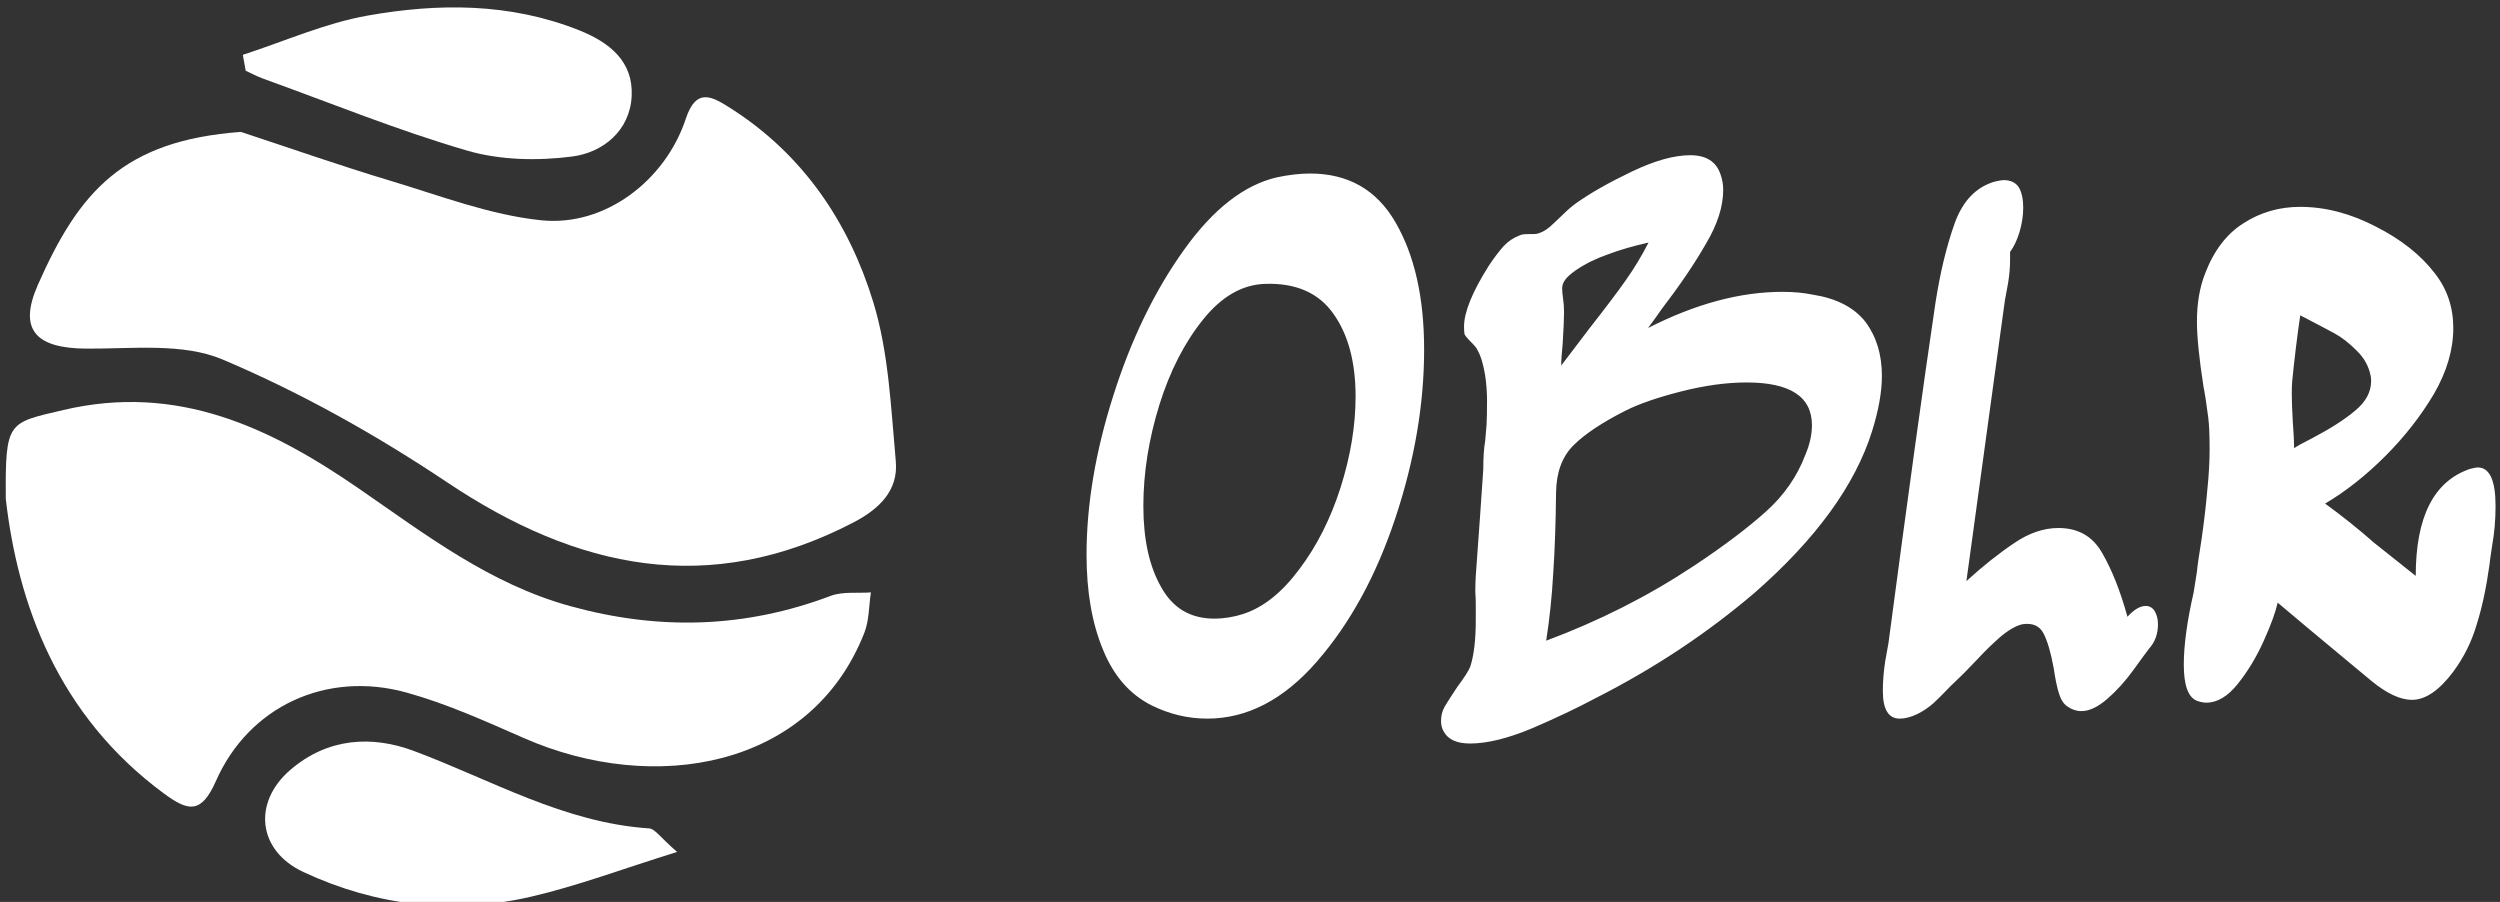 <svg data-v-423bf9ae="" xmlns="http://www.w3.org/2000/svg" viewBox="0 0 255 92" class="iconLeft"><rect x="0" y="0" width="255" height="92" fill="#333333" stroke="none"/><!----><!----><!----><g data-v-423bf9ae="" id="eaf05513-56bf-4af9-ae3a-6a881d7dc867" fill="white" transform="matrix(4.789,0,0,4.789,109.439,10.995)"><path d="M4.35 1.48L4.35 1.48Q4.73 1.40 5.05 1.40L5.05 1.40L5.05 1.40Q6.27 1.40 6.87 2.44L6.87 2.44L6.87 2.44Q7.48 3.49 7.48 5.15L7.48 5.15L7.48 5.15Q7.48 6.89 6.87 8.73L6.87 8.73L6.87 8.73Q6.26 10.57 5.20 11.79L5.20 11.79L5.20 11.79Q4.14 13.01 2.86 13.01L2.86 13.01L2.86 13.01Q2.25 13.01 1.68 12.73L1.68 12.73L1.68 12.73Q0.98 12.38 0.64 11.54L0.64 11.54L0.64 11.54Q0.29 10.70 0.29 9.52L0.29 9.52L0.29 9.52Q0.29 7.92 0.86 6.13L0.86 6.13L0.86 6.13Q1.43 4.33 2.37 3.02L2.37 3.02L2.37 3.02Q3.30 1.72 4.35 1.48L4.35 1.48ZM4.10 3.75L4.10 3.75Q3.37 3.77 2.78 4.50L2.78 4.50L2.78 4.50Q2.18 5.24 1.84 6.33L1.84 6.33L1.84 6.33Q1.50 7.43 1.50 8.48L1.50 8.48L1.50 8.48Q1.50 9.55 1.88 10.21L1.88 10.21L1.88 10.21Q2.25 10.88 3.01 10.88L3.01 10.88L3.01 10.88Q3.32 10.88 3.63 10.78L3.63 10.78L3.63 10.78Q4.27 10.57 4.82 9.83L4.82 9.83L4.82 9.83Q5.38 9.09 5.70 8.09L5.70 8.09L5.70 8.09Q6.02 7.08 6.02 6.15L6.02 6.15L6.02 6.15Q6.02 5.05 5.55 4.39L5.55 4.39L5.55 4.39Q5.08 3.72 4.10 3.75L4.10 3.75ZM15.60 7.39L15.60 7.39Q15.74 7.06 15.74 6.76L15.74 6.76L15.74 6.76Q15.74 5.85 14.35 5.85L14.35 5.85L14.35 5.85Q13.71 5.85 12.96 6.04L12.96 6.04L12.96 6.04Q12.21 6.23 11.77 6.45L11.77 6.45L11.77 6.45Q11.02 6.83 10.66 7.19L10.66 7.19L10.66 7.19Q10.30 7.55 10.29 8.19L10.29 8.19L10.29 8.19Q10.28 9.17 10.23 9.91L10.23 9.91L10.23 9.91Q10.19 10.64 10.08 11.35L10.08 11.35L10.08 11.35Q11.77 10.72 13.22 9.76L13.22 9.76L13.22 9.76Q14.17 9.13 14.76 8.60L14.76 8.60L14.76 8.60Q15.34 8.08 15.60 7.39L15.60 7.39ZM10.46 4.35L10.46 4.35Q10.46 4.56 10.43 5.04L10.43 5.04L10.43 5.04Q10.40 5.32 10.40 5.49L10.40 5.49L11.00 4.70L11.00 4.70Q11.51 4.05 11.77 3.68L11.77 3.68L11.77 3.68Q12.04 3.30 12.26 2.87L12.26 2.87L12.26 2.87Q11.77 2.98 11.40 3.12L11.40 3.12L11.40 3.12Q11.02 3.25 10.71 3.46L10.71 3.46L10.71 3.46Q10.54 3.58 10.48 3.67L10.48 3.67L10.48 3.67Q10.42 3.75 10.42 3.85L10.42 3.85L10.42 3.85Q10.42 3.93 10.44 4.07L10.44 4.07L10.44 4.07Q10.46 4.21 10.46 4.35L10.46 4.35ZM15.76 3.98L15.76 3.98Q16.52 4.10 16.88 4.56L16.88 4.56L16.88 4.56Q17.23 5.03 17.23 5.71L17.23 5.71L17.23 5.71Q17.23 6.22 17.02 6.89L17.02 6.89L17.02 6.89Q16.48 8.61 14.53 10.32L14.53 10.32L14.53 10.32Q13.01 11.62 11.14 12.57L11.14 12.57L11.14 12.57Q10.54 12.89 9.77 13.22L9.77 13.22L9.77 13.22Q9.00 13.54 8.46 13.54L8.46 13.54L8.46 13.54Q8.04 13.54 7.90 13.29L7.90 13.29L7.90 13.29Q7.84 13.19 7.84 13.06L7.84 13.06L7.84 13.06Q7.84 12.89 7.92 12.75L7.92 12.75L7.92 12.75Q8.01 12.60 8.19 12.33L8.19 12.33L8.19 12.33Q8.40 12.05 8.46 11.91L8.46 11.91L8.46 11.91Q8.58 11.55 8.58 10.91L8.58 10.91L8.58 10.57L8.58 10.57Q8.58 10.46 8.57 10.30L8.57 10.30L8.57 10.30Q8.57 10.15 8.58 9.97L8.58 9.97L8.58 9.97Q8.69 8.46 8.74 7.70L8.74 7.70L8.74 7.70Q8.74 7.50 8.75 7.36L8.75 7.36L8.75 7.36Q8.76 7.21 8.78 7.10L8.78 7.10L8.78 7.10Q8.79 6.96 8.81 6.75L8.81 6.75L8.81 6.75Q8.82 6.54 8.82 6.26L8.82 6.26L8.82 6.26Q8.82 5.96 8.78 5.70L8.78 5.70L8.78 5.70Q8.72 5.33 8.61 5.15L8.61 5.15L8.61 5.15Q8.60 5.11 8.48 4.99L8.48 4.99L8.48 4.99Q8.36 4.87 8.34 4.82L8.34 4.82L8.34 4.82Q8.33 4.76 8.33 4.66L8.33 4.66L8.33 4.66Q8.33 4.20 8.86 3.36L8.86 3.36L8.86 3.36Q9.02 3.12 9.17 2.95L9.17 2.95L9.17 2.95Q9.32 2.79 9.51 2.72L9.51 2.72L9.51 2.72Q9.56 2.69 9.69 2.69L9.69 2.69L9.69 2.69Q9.73 2.69 9.81 2.69L9.81 2.69L9.81 2.69Q9.88 2.69 9.93 2.67L9.93 2.67L9.93 2.67Q10.08 2.62 10.24 2.46L10.24 2.46L10.24 2.46Q10.40 2.31 10.43 2.28L10.43 2.28L10.43 2.28Q10.58 2.13 10.72 2.03L10.72 2.03L10.72 2.03Q11.17 1.71 11.90 1.36L11.90 1.36L11.90 1.36Q12.63 1.01 13.15 1.01L13.15 1.01L13.15 1.01Q13.65 1.01 13.79 1.41L13.79 1.41L13.79 1.41Q13.85 1.57 13.85 1.75L13.85 1.75L13.85 1.75Q13.85 2.28 13.48 2.90L13.48 2.90L13.48 2.90Q13.12 3.53 12.53 4.30L12.53 4.30L12.53 4.30Q12.45 4.42 12.25 4.69L12.25 4.69L12.25 4.69Q13.76 3.92 15.11 3.92L15.11 3.92L15.11 3.92Q15.47 3.92 15.76 3.98L15.76 3.98ZM22.92 11.52L22.92 11.52Q22.85 11.61 22.59 11.97L22.59 11.97L22.59 11.97Q22.33 12.33 22.03 12.59L22.03 12.59L22.03 12.59Q21.73 12.85 21.48 12.85L21.48 12.85L21.48 12.85Q21.32 12.85 21.18 12.75L21.18 12.75L21.18 12.75Q21.06 12.67 21 12.47L21 12.47L21 12.47Q20.94 12.28 20.89 11.94L20.89 11.94L20.89 11.94Q20.80 11.44 20.67 11.19L20.67 11.19L20.67 11.19Q20.54 10.95 20.22 11.00L20.22 11.00L20.22 11.00Q20.01 11.05 19.74 11.28L19.74 11.28L19.74 11.28Q19.47 11.52 19.26 11.75L19.26 11.75L19.26 11.75Q19.05 11.97 18.97 12.05L18.97 12.05L18.69 12.32L18.69 12.32Q18.48 12.54 18.33 12.68L18.33 12.68L18.33 12.68Q18.17 12.82 17.99 12.91L17.99 12.91L17.99 12.91Q17.78 13.01 17.61 13.01L17.61 13.01L17.61 13.01Q17.25 13.01 17.25 12.42L17.25 12.42L17.25 12.42Q17.25 12.12 17.30 11.79L17.30 11.79L17.30 11.79Q17.36 11.45 17.37 11.40L17.37 11.40L17.37 11.40Q17.99 6.72 18.37 4.16L18.37 4.16L18.37 4.16Q18.52 3.19 18.78 2.46L18.78 2.46L18.78 2.46Q19.04 1.74 19.64 1.57L19.64 1.57L19.64 1.57Q19.78 1.54 19.82 1.54L19.82 1.54L19.82 1.54Q20.05 1.54 20.15 1.70L20.15 1.70L20.15 1.70Q20.24 1.86 20.24 2.13L20.24 2.13L20.24 2.13Q20.24 2.38 20.16 2.65L20.16 2.65L20.16 2.65Q20.08 2.91 19.96 3.07L19.96 3.07L19.96 3.25L19.96 3.25Q19.96 3.46 19.92 3.72L19.92 3.72L19.92 3.72Q19.87 3.99 19.85 4.10L19.85 4.10L19.60 5.92L19.03 10.08L19.03 10.08Q19.57 9.59 20.05 9.27L20.05 9.27L20.05 9.27Q20.52 8.95 20.99 8.95L20.99 8.95L20.99 8.95Q21.62 8.95 21.92 9.48L21.92 9.48L21.92 9.48Q22.23 10.01 22.46 10.84L22.46 10.84L22.46 10.84Q22.67 10.61 22.85 10.61L22.85 10.61L22.85 10.61Q22.97 10.61 23.04 10.72L23.04 10.72L23.04 10.72Q23.11 10.84 23.11 11.00L23.11 11.00L23.11 11.00Q23.11 11.31 22.92 11.52L22.92 11.52ZM25.97 5.81L25.97 5.81Q25.96 5.91 25.96 6.09L25.96 6.09L25.96 6.09Q25.96 6.30 25.98 6.66L25.98 6.66L25.98 6.66Q26.01 7.06 26.01 7.25L26.01 7.25L26.01 7.25Q26.11 7.18 26.39 7.04L26.39 7.04L26.39 7.04Q26.98 6.73 27.31 6.45L27.31 6.45L27.31 6.45Q27.65 6.17 27.65 5.82L27.65 5.82L27.65 5.82Q27.65 5.75 27.64 5.71L27.64 5.71L27.64 5.71Q27.58 5.40 27.34 5.17L27.34 5.17L27.34 5.17Q27.10 4.93 26.88 4.81L26.88 4.81L26.88 4.81Q26.66 4.69 26.14 4.42L26.14 4.42L26.14 4.42Q26.04 5.11 25.97 5.81L25.97 5.81ZM27.71 5.99L27.66 6.06L27.71 5.99ZM27.71 5.96L27.71 5.96L27.71 5.96ZM27.73 5.89L27.72 5.81L27.73 5.89ZM29.76 7.69L29.76 7.69Q29.88 7.66 29.92 7.66L29.92 7.66L29.92 7.66Q30.30 7.66 30.30 8.48L30.30 8.48L30.30 8.48Q30.30 8.92 30.23 9.31L30.23 9.31L30.23 9.31Q30.17 9.70 30.17 9.74L30.17 9.74L30.17 9.74Q30.07 10.46 29.90 11.00L29.90 11.00L29.90 11.00Q29.74 11.55 29.40 12.01L29.40 12.01L29.40 12.01Q28.95 12.61 28.52 12.61L28.52 12.61L28.52 12.61Q28.15 12.61 27.66 12.21L27.66 12.21L26.29 11.07L25.66 10.54L25.66 10.54Q25.59 10.85 25.36 11.36L25.36 11.36L25.36 11.36Q25.13 11.87 24.81 12.27L24.81 12.27L24.81 12.27Q24.49 12.67 24.14 12.67L24.14 12.67L24.14 12.67Q24.05 12.67 23.94 12.63L23.94 12.63L23.94 12.63Q23.66 12.52 23.66 11.86L23.66 11.86L23.66 11.86Q23.66 11.24 23.87 10.32L23.87 10.32L23.94 9.88L23.94 9.88Q23.95 9.74 24.04 9.18L24.04 9.18L24.04 9.18Q24.12 8.62 24.16 8.15L24.16 8.15L24.16 8.15Q24.21 7.67 24.21 7.27L24.21 7.27L24.21 7.27Q24.21 6.82 24.18 6.59L24.18 6.59L24.18 6.59Q24.12 6.13 24.08 5.94L24.08 5.94L24.08 5.94Q23.94 5.04 23.94 4.55L23.94 4.55L23.94 4.55Q23.94 3.98 24.11 3.54L24.11 3.54L24.11 3.54Q24.39 2.80 24.93 2.46L24.93 2.46L24.93 2.46Q25.47 2.11 26.14 2.11L26.14 2.11L26.14 2.11Q26.94 2.11 27.75 2.53L27.75 2.53L27.75 2.53Q28.56 2.94 29.01 3.53L29.01 3.53L29.01 3.53Q29.40 4.03 29.40 4.69L29.40 4.69L29.40 4.69Q29.40 5.38 28.99 6.09L28.99 6.09L28.99 6.09Q28.57 6.80 27.95 7.42L27.95 7.42L27.95 7.42Q27.33 8.04 26.67 8.43L26.67 8.43L26.67 8.43Q27.22 8.83 27.72 9.27L27.72 9.27L27.72 9.27Q28.31 9.74 28.60 9.97L28.60 9.97L28.60 9.97Q28.60 8.08 29.76 7.69L29.76 7.69Z"></path></g><!----><g data-v-423bf9ae="" id="b25ae541-4b9d-4373-a04a-d72b58dbe981" transform="matrix(1.009,0,0,1.009,-4.46,-3.873)" stroke="none" fill="white"><path clip-rule="evenodd" d="M28.771 17.173c5.02 1.652 10.008 3.406 15.067 4.925 5.057 1.516 10.115 3.476 15.299 4.009 6.457.665 12.558-4.046 14.61-10.262 1.062-3.222 2.696-2.23 4.53-1.064 7.34 4.669 11.965 11.562 14.427 19.615 1.563 5.117 1.782 10.681 2.272 16.075.271 2.974-1.71 4.844-4.278 6.18-14.588 7.593-27.94 4.734-41.068-4.049-7.153-4.785-14.787-9.067-22.696-12.418-4.031-1.708-9.145-1.073-13.771-1.102-5.128-.03-6.927-1.898-4.908-6.463 4.152-9.393 8.605-14.57 20.516-15.446z"></path><path clip-rule="evenodd" d="M5.006 54.279c-.057-7.91.199-7.67 5.821-8.992 11.541-2.715 20.914 1.757 29.956 7.999 6.697 4.621 13.166 9.583 21.258 11.819 8.952 2.476 17.654 2.253 26.341-1.026 1.229-.463 2.712-.253 4.077-.354-.207 1.363-.17 2.824-.66 4.075-5.368 13.711-21.246 16.426-34.401 10.659-3.896-1.708-7.819-3.488-11.901-4.616-8.061-2.228-15.919 1.389-19.252 8.956-1.49 3.38-2.824 3.047-5.266 1.246C10.23 76.111 6.221 64.851 5.006 54.279z"></path><path clip-rule="evenodd" d="M72.867 89.96c-5.53 1.722-10.052 3.428-14.719 4.514-7.909 1.84-15.677.96-23.056-2.482-4.632-2.162-5.158-7.041-1.304-10.342 3.779-3.238 8.233-3.479 12.464-1.9 7.835 2.926 15.173 7.26 23.797 7.833.587.038 1.121.91 2.818 2.377zM28.966 9.381c4.194-1.357 8.302-3.201 12.601-3.964 7.153-1.27 14.361-1.303 21.349 1.462 3.164 1.251 5.53 3.192 5.36 6.673-.173 3.499-2.896 5.705-6.016 6.109-3.469.449-7.273.376-10.602-.593-7.012-2.042-13.809-4.815-20.69-7.3-.586-.213-1.14-.517-1.71-.778-.096-.537-.195-1.073-.292-1.609z"></path></g><!----></svg>